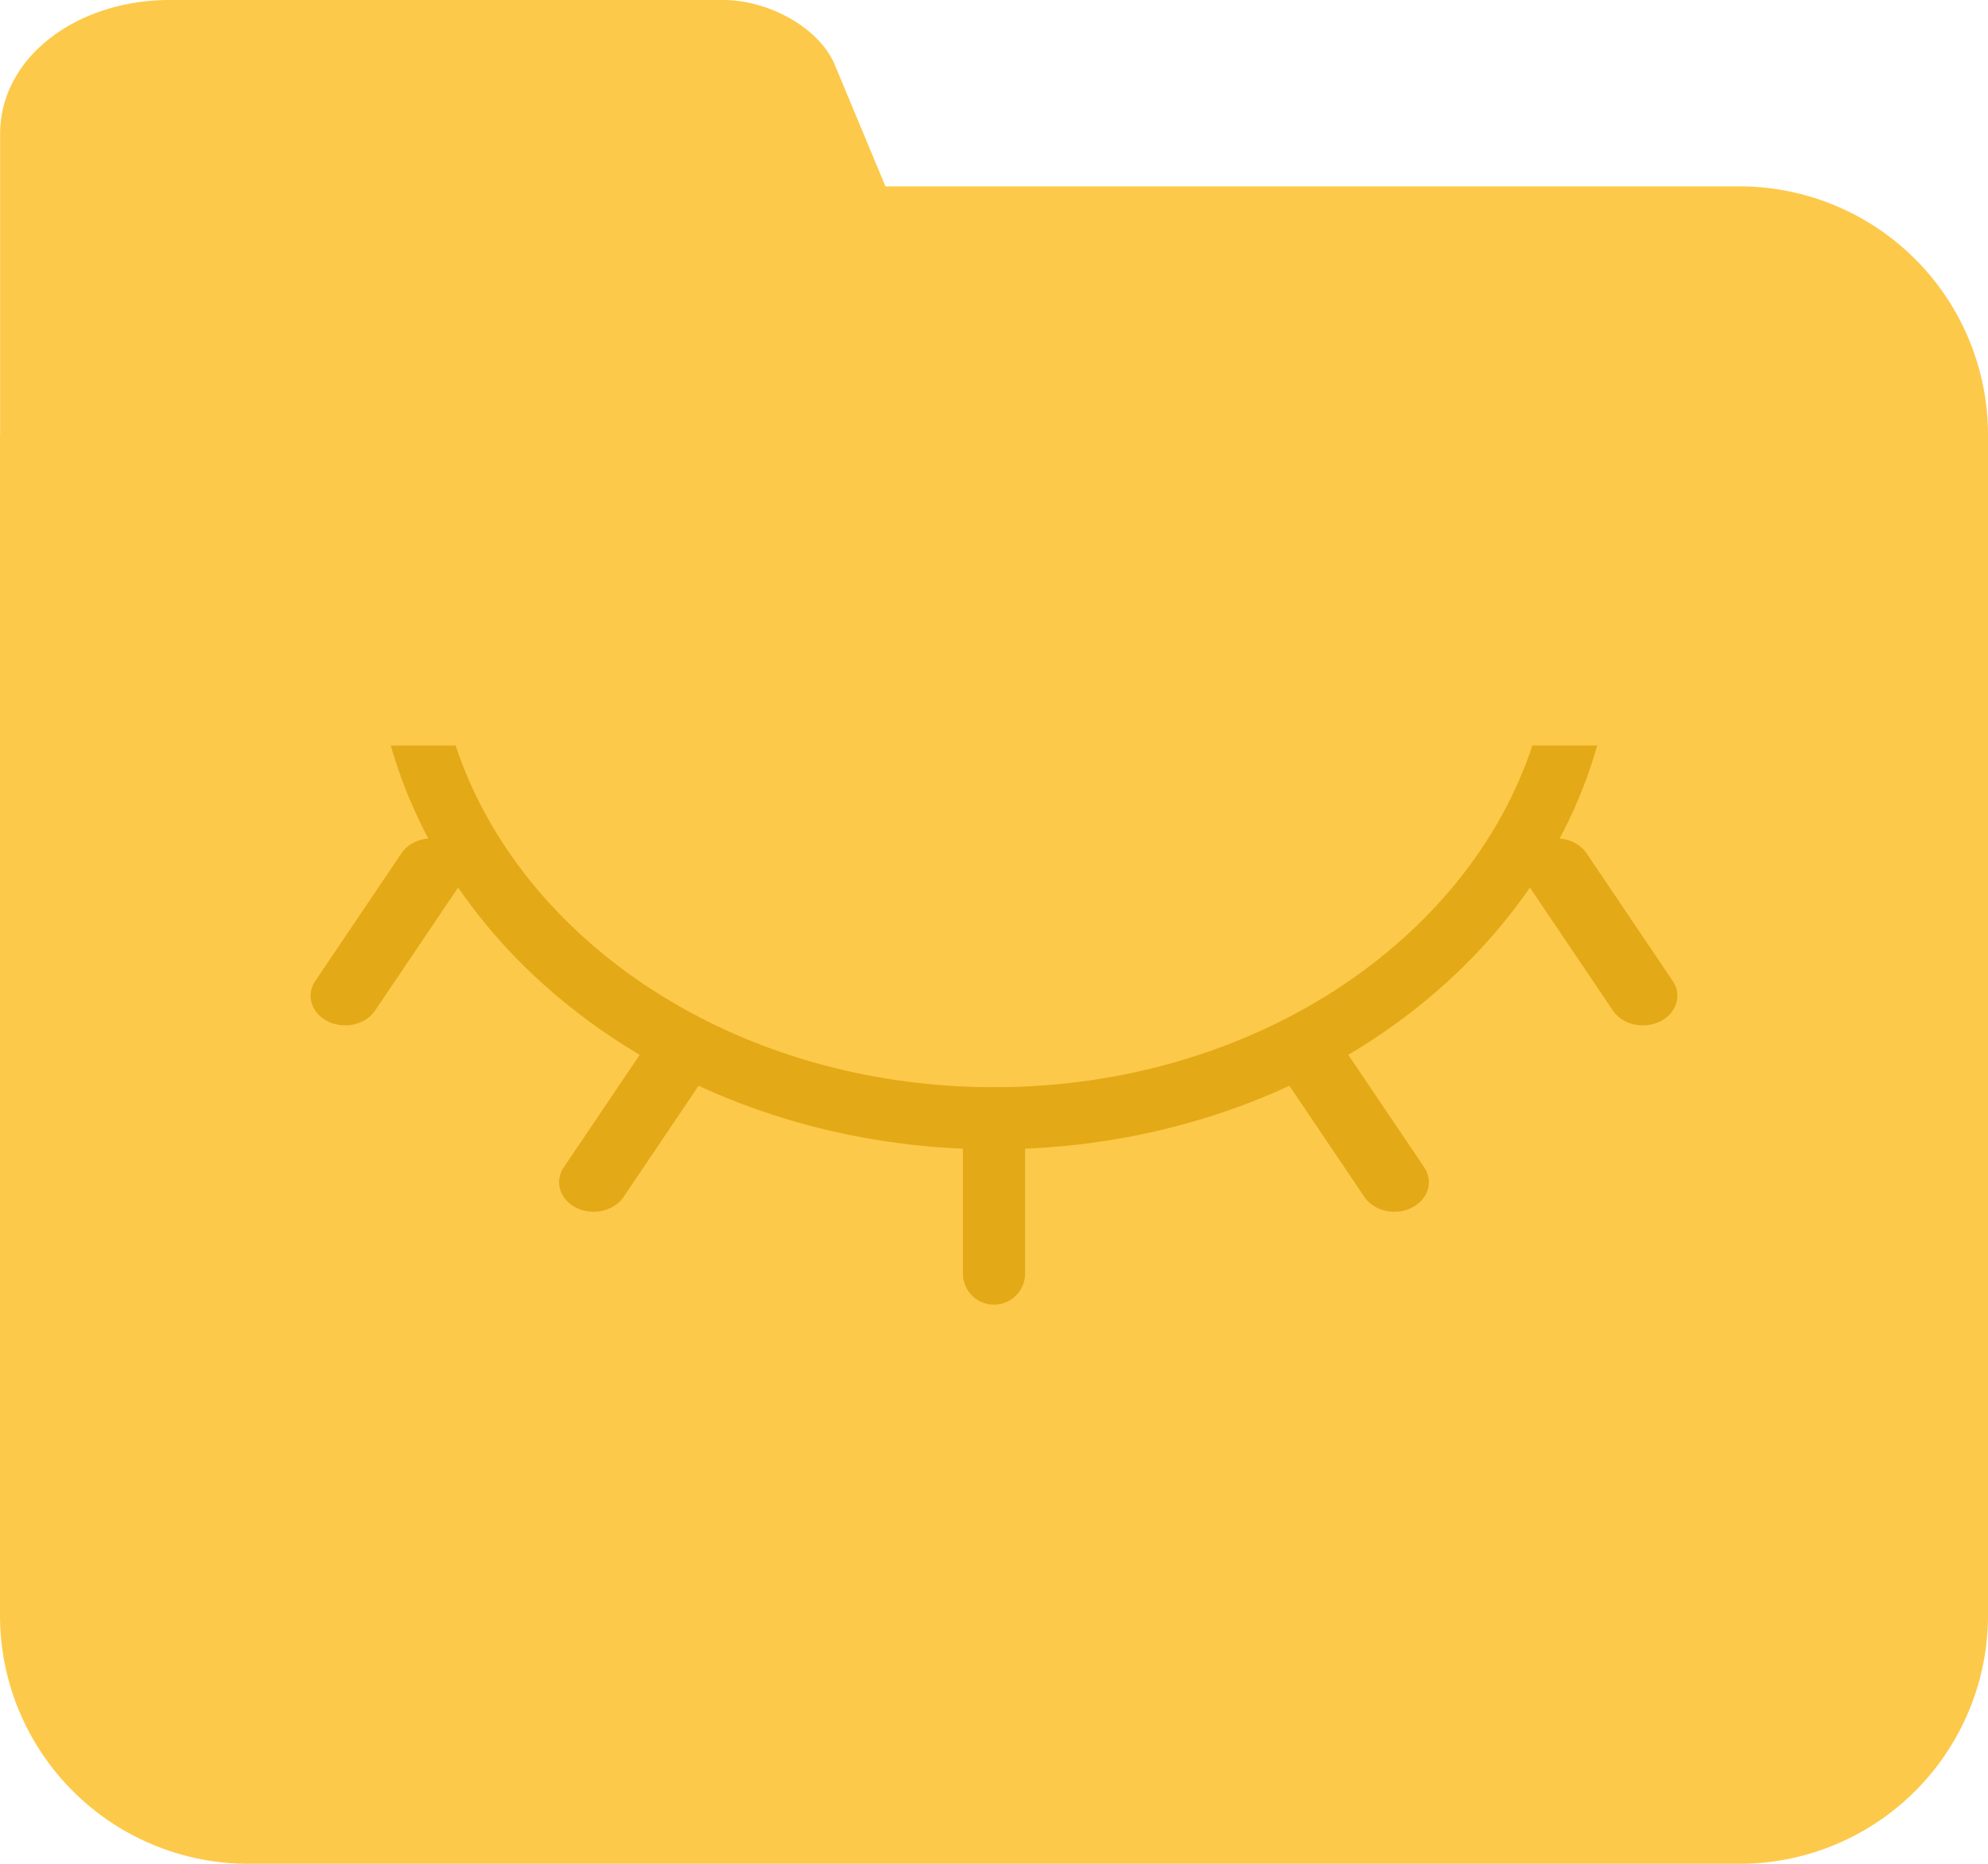 <svg xmlns="http://www.w3.org/2000/svg" width="32" height="30">
  <path fill-rule="evenodd" fill="#FDC94A" d="M28 30H4a4 4 0 0 1-4-4V7l.002-.018v-4.83C.002.93 1.225 0 2.734 0h8.902c.755 0 1.558.459 1.801 1.042L14.253 3H28a4 4 0 0 1 4 4v19a4 4 0 0 1-4 4z"/>
  <path fill-rule="evenodd" fill="#E4A917" d="M7.334 12c1.051 3.17 4.528 5.5 8.666 5.5 4.138 0 7.615-2.33 8.666-5.5h1.044c-1.06 3.728-4.999 6.5-9.71 6.5-4.711 0-8.65-2.772-9.71-6.5h1.044z"/>
  <path fill-rule="evenodd" fill="#E4A917" d="M26.722 16.441c-.266.131-.605.053-.759-.174l-1.389-2.058c-.153-.228-.062-.518.204-.65.265-.131.605-.053.759.174l1.389 2.058c.153.228.062.518-.204.65zm-4.759 2.826l-1.389-2.058c-.153-.228-.062-.518.204-.65.265-.131.605-.053.759.174l1.389 2.058c.153.228.062.518-.204.65-.265.131-.605.053-.759-.174zM16 21a.5.5 0 0 1-.5-.5V18a.5.5 0 0 1 1 0v2.5a.5.5 0 0 1-.5.5zm-5.963-1.733c-.154.227-.494.305-.759.174-.266-.132-.357-.422-.204-.65l1.389-2.058c.154-.227.493-.305.759-.174.266.132.357.422.204.65l-1.389 2.058zm-4-3c-.154.227-.494.305-.759.174-.266-.132-.357-.422-.204-.65l1.389-2.058c.154-.227.494-.305.759-.174.266.132.357.422.204.65l-1.389 2.058z"/>
</svg>
